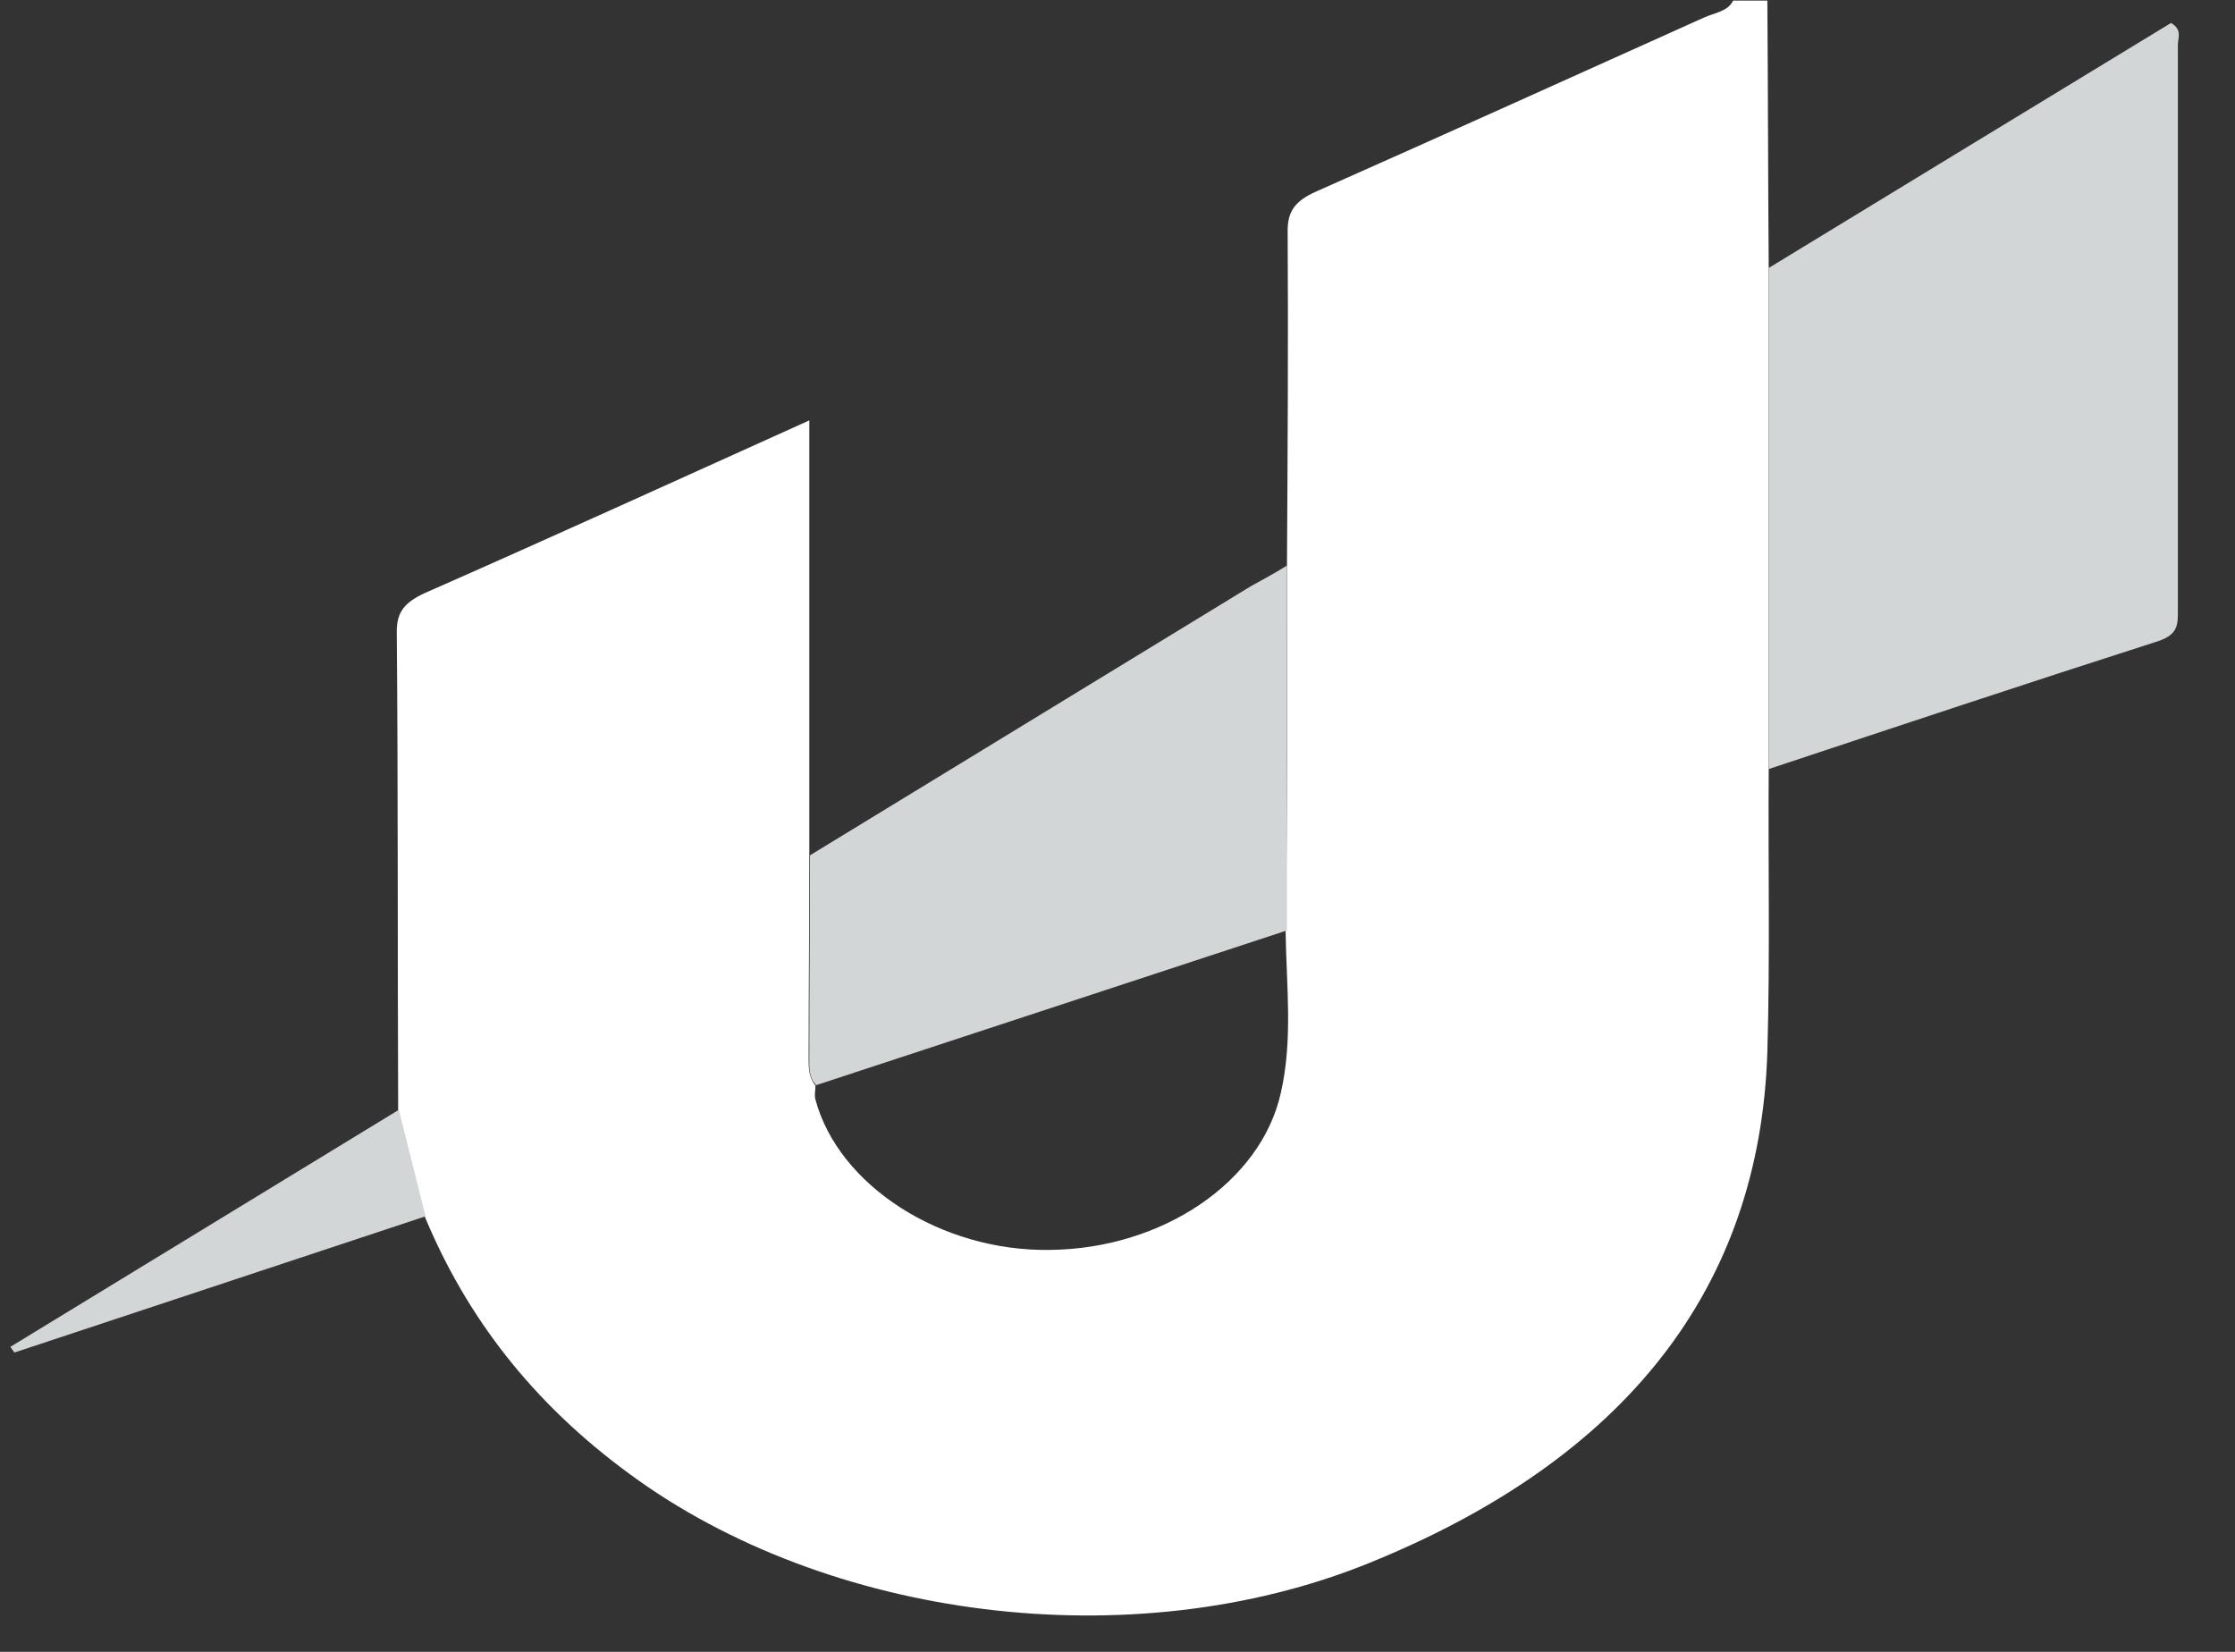 <svg width="46" height="34" viewBox="0 0 46 34" fill="none" xmlns="http://www.w3.org/2000/svg">
<rect x="0" y="0" width="46" height="34" fill="#333333" stroke="none"/>
<g clip-path="url(#clip0)">
<path d="M26.488 11.641C26.502 9.345 26.516 7.038 26.502 4.742C26.502 4.338 26.671 4.13 27.08 3.946C29.76 2.757 32.412 1.558 35.078 0.358C35.289 0.265 35.571 0.231 35.67 0.012C35.91 0.012 36.135 0.012 36.375 0.012C36.389 1.846 36.389 3.68 36.403 5.515C36.403 8.953 36.403 12.391 36.403 15.829C36.389 17.767 36.432 19.705 36.375 21.655C36.22 26.5 33.47 30.031 28.166 32.177C23.286 34.15 17.024 33.33 12.962 30.342C10.959 28.877 9.605 27.112 8.745 25.047C8.561 24.32 8.378 23.582 8.195 22.855C8.181 19.567 8.195 16.29 8.166 13.002C8.166 12.598 8.322 12.402 8.745 12.206C11.34 11.064 13.921 9.887 16.657 8.653C16.657 11.71 16.657 14.664 16.657 17.617C16.657 19.013 16.643 20.397 16.643 21.793C16.643 21.978 16.643 22.174 16.784 22.347C16.784 22.439 16.756 22.543 16.784 22.636C17.264 24.412 19.379 25.762 21.608 25.727C23.921 25.704 25.952 24.332 26.361 22.497C26.615 21.39 26.474 20.27 26.46 19.163C26.502 16.648 26.488 14.144 26.488 11.641Z" fill="white"/>
<path d="M36.404 15.829C36.404 12.391 36.404 8.953 36.404 5.515C39.168 3.83 41.932 2.146 44.683 0.473C44.922 0.611 44.824 0.785 44.824 0.923C44.824 4.799 44.824 8.687 44.824 12.564C44.824 12.841 44.838 13.06 44.415 13.198C41.749 14.052 39.083 14.94 36.404 15.829Z" fill="#D3D6D7"/>
<path d="M26.488 11.641C26.488 14.144 26.488 16.648 26.488 19.151C23.258 20.213 20.028 21.274 16.798 22.336C16.643 22.174 16.657 21.978 16.657 21.782C16.657 20.386 16.671 19.002 16.671 17.605C19.69 15.76 22.722 13.914 25.741 12.068C25.994 11.929 26.248 11.791 26.488 11.641Z" fill="#D3D6D7"/>
<path d="M8.209 22.843C8.393 23.582 8.576 24.308 8.759 25.035C5.939 25.97 3.118 26.904 0.297 27.839C0.269 27.804 0.24 27.758 0.212 27.723C2.878 26.097 5.544 24.47 8.209 22.843Z" fill="#D3D6D7"/>
</g>
<defs>
<clipPath id="clip0">
<rect width="45.416" height="33.803" fill="white"/>
</clipPath>
</defs>
</svg>
